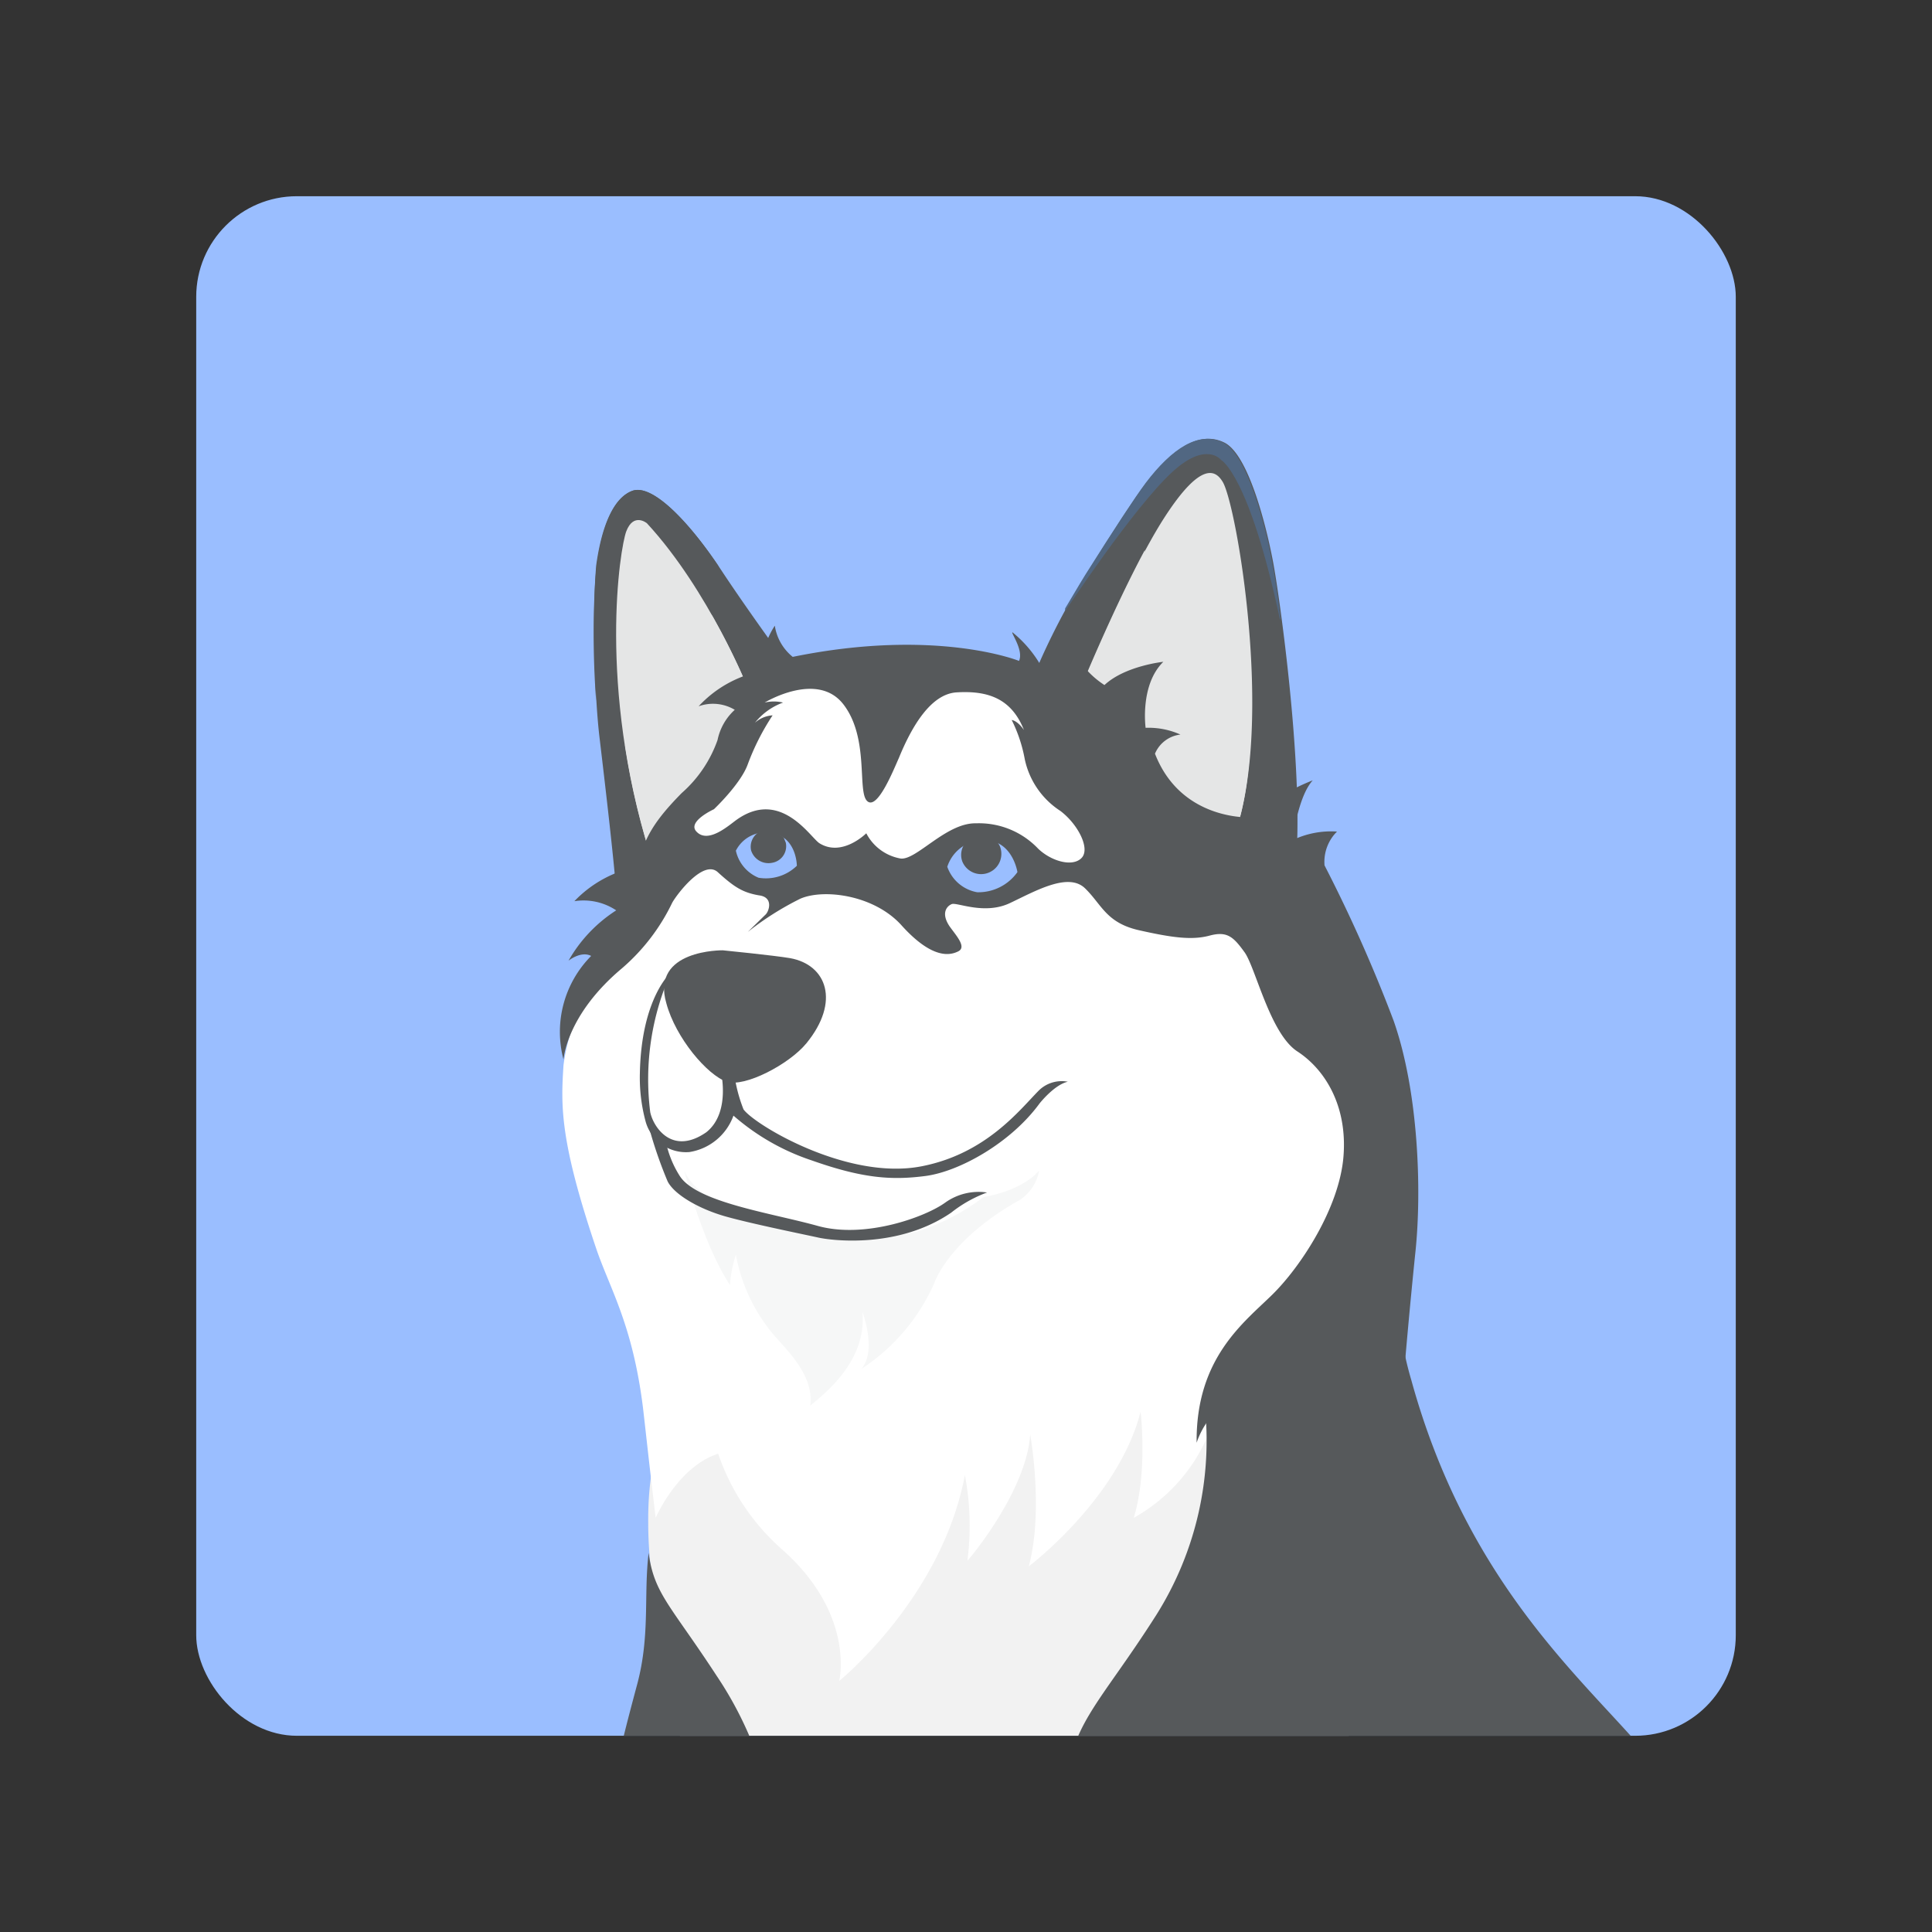 <svg xmlns="http://www.w3.org/2000/svg" viewBox="0 0 192 192"><rect x="0" y="0" width="192" height="192" fill="#333333" stroke="none"/><defs><linearGradient id="b" x1="-61.46" x2="-27.89" y1="28.92" y2="40.11" gradientTransform="scale(1 -1) rotate(23 556.969 132.59)" gradientUnits="userSpaceOnUse"><stop offset="0" stop-color="#646e76"/><stop offset="1" stop-color="#c9cdd4"/></linearGradient><clipPath id="a"><rect width="153" height="153" x="19.5" y="19.5" fill="none" rx="10"/></clipPath></defs><g clip-path="url(#a)"><rect width="153" height="153" x="19.5" y="19.5" fill="#9abeff" rx="10"/><path fill="#fff" d="M61 179.63s-1.62 2 .69 19.05a75.48 75.48 0 0 1-7.58-5.9c-2.75-2.62-11.59-9.19-19.58-8.49s-15.64.12-20.83 2.43a14.7 14.7 0 0 0-7.07 6.06s-2.2 4.24 2.37 6c0 0 .85 2.82 2.87 3.7 2.21 1 6.75 1.08 7.44-.73 0 0 2.12 1.89 3.43 1.54a21.75 21.75 0 0 0 4.39-1.37 11 11 0 0 0 3.62-.06 10.11 10.11 0 0 1 3.4-.1 17.85 17.85 0 0 1 4.71 4.12c1.62 2.3 17.22 20.28 21.58 23.55s12.94 11.15 18 9.82a30.31 30.31 0 0 0 8.9-4.06 175.62 175.62 0 0 0-7.67-29.7c-5.42-14.8-12.14-39.87-18.67-25.86Z"/><path fill="#e4e8eb" d="M147.1 179.47c.06 0-67.32 31.88-65.52 49.47"/><path fill="#f2f2f2" d="M119 203c2.53-5 20.29-37 19.57-46.6s-4.88-28-4.88-28-46-31.52-74.1-5.21A54.71 54.71 0 0 1 64 134.91c2.41 9.72.35 8.92.42 16.51 0 10.79 5.35 25.77 3.78 30.87s1.19 18 5.2 31.73a68.8 68.8 0 0 0 12.34 23.64s-1.36-4.53 1-7.49"/><path fill="#fff" d="M102.38 142.56s1.36 7.51-.14 13.1c0 0 8.91-6.71 11.11-15.37 0 0 .72 6-.68 10.55a17.05 17.05 0 0 0 8.55-12.32s4.76-4.78 6.92-7.2 4-4.14 6-11.79 1.17-12.54-2-17-8.81-15.19-13-16.42-16.93-8.81-23.5-9.17S72 70.46 59 98a17.75 17.75 0 0 0-3 7.86c-.26 4-.39 7.45 3.24 18.19 1.35 4 3.63 7.55 4.66 15.86.31 2.65.54 4.94 1.26 10.93 0 0 2.18-5.08 6.21-6.37a22.27 22.27 0 0 0 6.26 9.43c7.42 6.5 5.77 13.15 5.77 13.15s10.19-8.24 12.49-20.46a26.93 26.93 0 0 1 .25 8.5c.09-.02 5.86-6.86 6.24-12.53Z"/><path fill="#f6f7f7" d="M68 116.36s1.81 7.19 4.54 11.34a12.44 12.44 0 0 1 .59-3 17.12 17.12 0 0 0 3.13 7.16c1.2 1.75 4.67 4.34 4.27 7.82 2.08-1.67 5.61-4.8 5.17-9.32 0 0 1.47 3.83-.08 5.67a19.67 19.67 0 0 0 7.2-8.45s1.36-4.34 8.56-8.35a4.46 4.46 0 0 0 1.89-2.91s-1.39 1.91-5.52 2.64a21.88 21.88 0 0 1-6.52 3.4c-3.12.77-8.46.36-8.46.36l-8.32-2.15c-.05.06-5.02-1.04-6.45-4.21Z"/><path fill="#fff" d="M62.89 93.92a42.65 42.65 0 0 0 4.31-3.46 9.46 9.46 0 0 1 4.3-1.93 9.13 9.13 0 0 0-3.29 3.23 6 6 0 0 1 5.28-1.15s-.16 2.46-5.89 4.92a22.72 22.72 0 0 0 5-1.94c1.17-.69 5-3.09 7.12-3.71 2.49-.71 6.45.68 8.33 2.48 2.44 2.35 4.42 5.83 11.71 5.82 0 0-1.95-.84-2.1-1.84a14.47 14.47 0 0 0 5.89 0 6.91 6.91 0 0 1-6.07-5 12.2 12.2 0 0 0 3.69.11c2.15-.24 3-.48 4.4.08a5.86 5.86 0 0 0-2.41-2 3.29 3.29 0 0 1 3.4-.43c1.71.94 3.85 4.15 8.5 3.4l-4.34-6.27-19.34-5.56-22.07 4.87s-4.58 1.85-6.42 8.38Z"/><path fill="#56595b" d="M102.8 67a68.7 68.7 0 0 1 5.13-9.9c2.82-4.49 4.78-7.56 6-9.12 2.61-3.42 5.3-5.2 7.74-4s4.22 8.5 4.86 11.93 2.81 18.9 2.35 28.56a11.85 11.85 0 0 1-9-1.07C115 80.71 102.66 78.67 102.8 67Z"/><path fill="#516782" d="M121.59 44c-2.43-1.23-5.13.56-7.74 4-1.14 1.54-3.16 4.63-6 9.13-.71 1.15-1.36 2.29-2 3.34v.27s6.81-10.33 10.69-13.87c3.35-3.06 4.81-1.16 4.81-1.16s2.78 1.42 5.86 15.9l.06-.16c-.34-2.57-.62-4.51-.83-5.48-.6-3.42-2.44-10.75-4.85-11.97Z"/><path fill="#e5e6e6" d="M107.44 68.39s4.68-11.43 8.35-17.07 5.07-4.5 5.71-3.45c1.38 2.2 5.1 23.89 1.26 34.84 0 0-7.37-1.16-10.37-5.8a85.44 85.44 0 0 1-4.95-8.52Z"/><path fill="#e5e6e6" d="M122.87 69.35A12 12 0 0 0 121.5 64c.59 1.87-1.78 4.59-1.78 4.59.82-2.93-.82-7.34-.82-7.34a4.55 4.55 0 0 1-1.41 2.18 2.78 2.78 0 0 0-1.17 1.48 8.21 8.21 0 0 1 .23-6.26 11.13 11.13 0 0 0-3.24 3 32.28 32.28 0 0 1 .47-7c-3.17 5.89-6.38 13.72-6.38 13.72s1.91 3.77 5 8.58c3 4.64 10.37 5.79 10.37 5.79 1.6-4.57 1.77-11.13 1.4-17.4a16.94 16.94 0 0 1-1.3 4.01Z"/><path fill="#56595b" d="M77.77 65.38s-3.59-4.92-6.12-8.76c-3.06-4.62-6.76-8.56-8.78-7.85s-3.09 3.87-3.57 7.45-.24 12.88.29 17.16c.26 2.21 1.49 12.43 1.68 15.72a8.26 8.26 0 0 0 3.25-2.68c1.27-1.86 8-8.93 8.79-11s4.46-10.04 4.46-10.04Z"/><path fill="#56595b" d="M64.59 50.36c1.62.85 4.63 3.63 6.88 6-3-4.5-6.66-8.34-8.66-7.57s-3.08 3.87-3.57 7.46a91.77 91.77 0 0 0 0 13.38c.1-4.67.46-14.42 2.15-17.65.03.02 1.19-2.63 3.2-1.62Z"/><path fill="#e5e6e6" d="M74.38 68.52S70.47 58.7 64.29 52c0 0-1.32-1.1-2.05.8-.63 1.65-2.84 15.36 2.33 32-.02-.05 9-7.93 9.81-16.28Z"/><path fill="#e5e6e6" d="M74.38 68.52a66.09 66.09 0 0 0-3.59-7.31 10.93 10.93 0 0 0-2.79-2.6s2.05 3.39 2.14 5.79c0 0-.88-2.08-2.11-2.5a9.44 9.44 0 0 1 .69 3.23 13.67 13.67 0 0 0-.14 4.09 10.08 10.08 0 0 1-1.65-4.41 10.36 10.36 0 0 0-.31 8 10 10 0 0 1-2.74-3.22A10.25 10.25 0 0 0 65.11 76a6.11 6.11 0 0 1-3-2 71.94 71.94 0 0 0 2.5 10.88c-.06-.13 8.96-8.01 9.77-16.36Z"/><path fill="#fff" d="M155.89 207.12 144 178.6h-.06s-26.83.3-28.36 28.29c0 0-.74 11.37 2.57 18.79"/><path fill="#020202" d="M170.65 183.52c-4.56-5.84-13.37 1.76-15.43 3.48-1.37 1.17-4.76 2.86-8.09 4.71A15.43 15.43 0 0 1 148 195"/><path fill="#56595b" d="M162.82 173.36c-6.43-7.31-17.21-16.77-22.56-36.19a33.38 33.38 0 0 1-1.09-13.85c-2.38.66-16.59 7.68-19.47 16.16a32.49 32.49 0 0 1-4.78 21c-5.79 9.11-8.79 11-9 18-.24 7.65 2.48 8.77-.2 20.09a28.06 28.06 0 0 0 1.81 15.73s-.53-5.08 2.24-7.16c0 0-1.15 2.79 0 7.94s2.69 4.83 2.07 9.2c0 0 2.34-3.1 3.55-9.23a18.19 18.19 0 0 1 9.12-12.23c3.88-2.29 6.67-1.47 8.61-5.06s5.83-8.54 9.88-8.84c3.22-.22 4.48 3.29 4.87 6.11.23 1.82-.93 8.07-.4 14.07a51 51 0 0 1 4.62-11.1"/><path fill="#56595b" d="M101.27 65.68s-8.21-3.32-22.49-.4a4.92 4.92 0 0 1-1.78-3.1 7.84 7.84 0 0 0-1.29 4.51 11.54 11.54 0 0 0-6.28 3.5 4.21 4.21 0 0 1 3.59.35 5.56 5.56 0 0 0-1.71 3 12.57 12.57 0 0 1-3.56 5.27c-2.65 2.69-3.81 4.5-4.36 7.31a11.83 11.83 0 0 0-6.31 3.44 5.86 5.86 0 0 1 4.16.91 14.36 14.36 0 0 0-4.74 5s1.24-1 2.25-.47A10.71 10.71 0 0 0 56 105.29s.27-4.42 5.81-9.06a20 20 0 0 0 5-6.53c.49-.87 3.14-4.36 4.55-3 1.6 1.45 2.44 2 4.07 2.28 1.46.18 1 1.57.66 1.9s-1.78 1.74-1.78 1.74a29.49 29.49 0 0 1 5.23-3.31c2.31-1 7.26-.39 10 2.59 2.11 2.36 4.09 3.45 5.68 2.65.88-.43-.2-1.57-.85-2.49-.87-1.29-.3-2 .21-2.21s3.24 1.1 5.78-.1 5.8-3.09 7.47-1.47 2.09 3.43 5.38 4.17 5.25 1 7 .53 2.37.13 3.47 1.65 2.53 8.09 5.25 9.86 5 5.38 4.58 10.47-4.24 10.91-7.05 13.68-7.63 6.3-7.54 14.74c0 0 1-3.41 4-4.31a20.46 20.46 0 0 0 4.57 8.23s-.36-7.67 5-12.89a10.55 10.55 0 0 0 1.11 5.49 12.43 12.43 0 0 1 1.64-4s-.32 4.3 5.57 8.26a18.93 18.93 0 0 1-1.21-8.43s.44-5.29 1.07-11.38.3-15.89-2.18-22.93A148 148 0 0 0 131.63 86a4.24 4.24 0 0 1 1.24-3.36 8.82 8.82 0 0 0-4.41.85s.51-4.32 2-5.94a19.1 19.1 0 0 0-5.95 3.68s-7.07.51-9.73-6.33a3.13 3.13 0 0 1 2.53-1.9 7.72 7.72 0 0 0-3.46-.67s-.59-4.26 1.76-6.56c0 0-3.81.4-5.85 2.31a8.9 8.9 0 0 1-4-6.4 25.54 25.54 0 0 0-1.42 6.42 11.91 11.91 0 0 0-3.72-5.26c-.2.01 1.13 1.77.65 2.84Z"/><path fill="#9abeff" d="M94.14 86.14a3.82 3.82 0 0 1 3.65-2.65c2.85 0 3.32 3.18 3.32 3.18a4.76 4.76 0 0 1-4 2 3.86 3.86 0 0 1-2.97-2.53Z"/><path fill="#56595b" d="M97.63 83.3a3.71 3.71 0 0 0-1.58.33 1.92 1.92 0 0 0-.41 2 2 2 0 0 0 3.72-1.55 2.16 2.16 0 0 0-.35-.52 3.33 3.33 0 0 0-1.38-.26Z"/><path fill="#9abeff" d="M73.13 84.54a3.31 3.31 0 0 1 3.57-1.76c2.49.41 2.49 3.26 2.49 3.26a4.41 4.41 0 0 1-3.8 1.19 3.78 3.78 0 0 1-2.26-2.69Z"/><path fill="#56595b" d="M76.73 82.7a3.13 3.13 0 0 0-1.42.07 1.7 1.7 0 0 0-.67 1.73 1.81 1.81 0 0 0 2.11 1.24 1.67 1.67 0 0 0 1.34-2l-.21-.51a2.47 2.47 0 0 0-1.15-.53ZM66.68 96.64s-2.94 2.49-3.09 10a16.71 16.71 0 0 0 .58 4.85 4.16 4.16 0 0 0 4.34 3 5.57 5.57 0 0 0 4.38-3.62 22.6 22.6 0 0 0 7.75 4.44c5.06 1.79 7.94 2 11.32 1.56s8.49-3.29 11.35-7.21c0 0 1.47-1.87 2.81-2.16a3.25 3.25 0 0 0-2.88.87c-1.91 1.93-5.25 6.3-11.68 7.54-7.36 1.42-16.57-4.13-17.67-5.66a15.14 15.14 0 0 1-1-4.22l-1.3.21s1.13 4.29-1.41 6.29c-3.39 2.34-5.25-.52-5.56-2a26 26 0 0 1 2.06-13.89Z"/><path fill="#56595b" d="M72.22 107.5c-1.93-.65-5.08-4.36-6-7.8-1.58-5.36 5.61-5.26 5.61-5.26s5.12.51 6.69.78c3.65.66 5 4.33 1.62 8.46-1.7 2.08-6.14 4.41-7.92 3.82Z"/><path fill="#fff" d="M73.23 81.45c-.72.5-2.82 2.44-4 1.21-1-1 1.72-2.24 1.72-2.24s2.66-2.51 3.36-4.46a23.8 23.8 0 0 1 2.47-4.87 2.93 2.93 0 0 0-1.75.73 6.36 6.36 0 0 1 2.79-2 3.94 3.94 0 0 0-1.83 0s5.22-3.18 7.82.17 1.36 8.64 2.36 9.61 2.59-3 3.17-4.3c1.31-3.2 3.19-6.31 5.69-6.49 3.16-.2 5.49.61 6.73 3.74 0 0-.57-.89-1.22-1a14.55 14.55 0 0 1 1.3 3.9 8.13 8.13 0 0 0 3.54 5.14c1.75 1.32 3 3.76 2.1 4.68s-3 .32-4.3-.92A8.11 8.11 0 0 0 97 81.82c-3-.07-6 3.78-7.55 3.49a4.77 4.77 0 0 1-3.36-2.5s-2.38 2.39-4.64 1c-.89-.53-3.82-5.46-8.22-2.36Z"/><path fill="#56595b" d="M64.6 112.41a43 43 0 0 0 1.75 5c.7 1.36 3.21 2.76 5.76 3.48s7.77 1.78 9.22 2.1 8 1.09 13.2-2.48a12.9 12.9 0 0 1 3.56-2 5.71 5.71 0 0 0-4.15 1c-2 1.45-8 3.62-12.67 2.32s-12.11-2.35-13.74-5a10.12 10.12 0 0 1-1.42-3.71s-1.24-1.02-1.51-.71ZM64.46 154.32c-.5 4.19.16 8.15-1.12 13-2.2 8.2-2.9 11.28-2.86 16.89 0 0 .6-1.71 1.5-1.95 0 0 2.28-1.35 3.5 2.51 2 6.4 6.09 22.48 6.09 22.48s-1.93-11.9-.77-13.72c1.28-2 2-.36 3.66-1.06s3.22-4.33 2.76-9.24a36.3 36.3 0 0 0-6-16.69c-4.59-7.03-6.22-8.15-6.76-12.22Z"/><path fill="url(#b)" d="M40.07 204.6c-.41-1.15.16-1.2.16-1.2 3.58-2.69 4.38-4.41 4.38-4.41a14.33 14.33 0 0 1-7.2 2.42c-1.48.09-2.11-.45-3.44-.62a12.12 12.12 0 0 0-3.88.37 7.48 7.48 0 0 1-1.78 0 4.38 4.38 0 0 0 .78-1.46 16.79 16.79 0 0 1-5.86 2.45 2.86 2.86 0 0 1-3-1.38c-.65-1.25 0-3.5.77-4.49s4.27-2.45 4.27-2.45c-1.56.39-4 .63-5.1 1.74s-1.82 4.2-2.08 4.84-2.45 1.42-4.18 1.09-2.8-1.15-3.17-2.85 2-4.74 3.65-6.29 5.8-2.3 5.8-2.3-4.75.07-6.37.94-4.72 6.29-4.72 6.29-1.13.14-1.64-2c-.31-1.53 1.35-4.54 2.39-6.17a12.35 12.35 0 0 0-3.12 3.63s-2.21 4.23 2.36 6c0 0 .85 2.82 2.87 3.7 2.34 1 6.75 1.08 7.45-.73 0 0 2.11 1.89 3.42 1.54a22.07 22.07 0 0 0 4.4-1.37 10.9 10.9 0 0 0 3.61-.06 10.18 10.18 0 0 1 3.41-.1 17.84 17.84 0 0 1 4.7 4.13c.8 1.12 4.84 5.85 9.29 10.81-1.45-2.37-3.63-5-4.67-6.59a23.47 23.47 0 0 1-3.5-5.48Z" opacity=".4" style="isolation:isolate"/></g></svg>